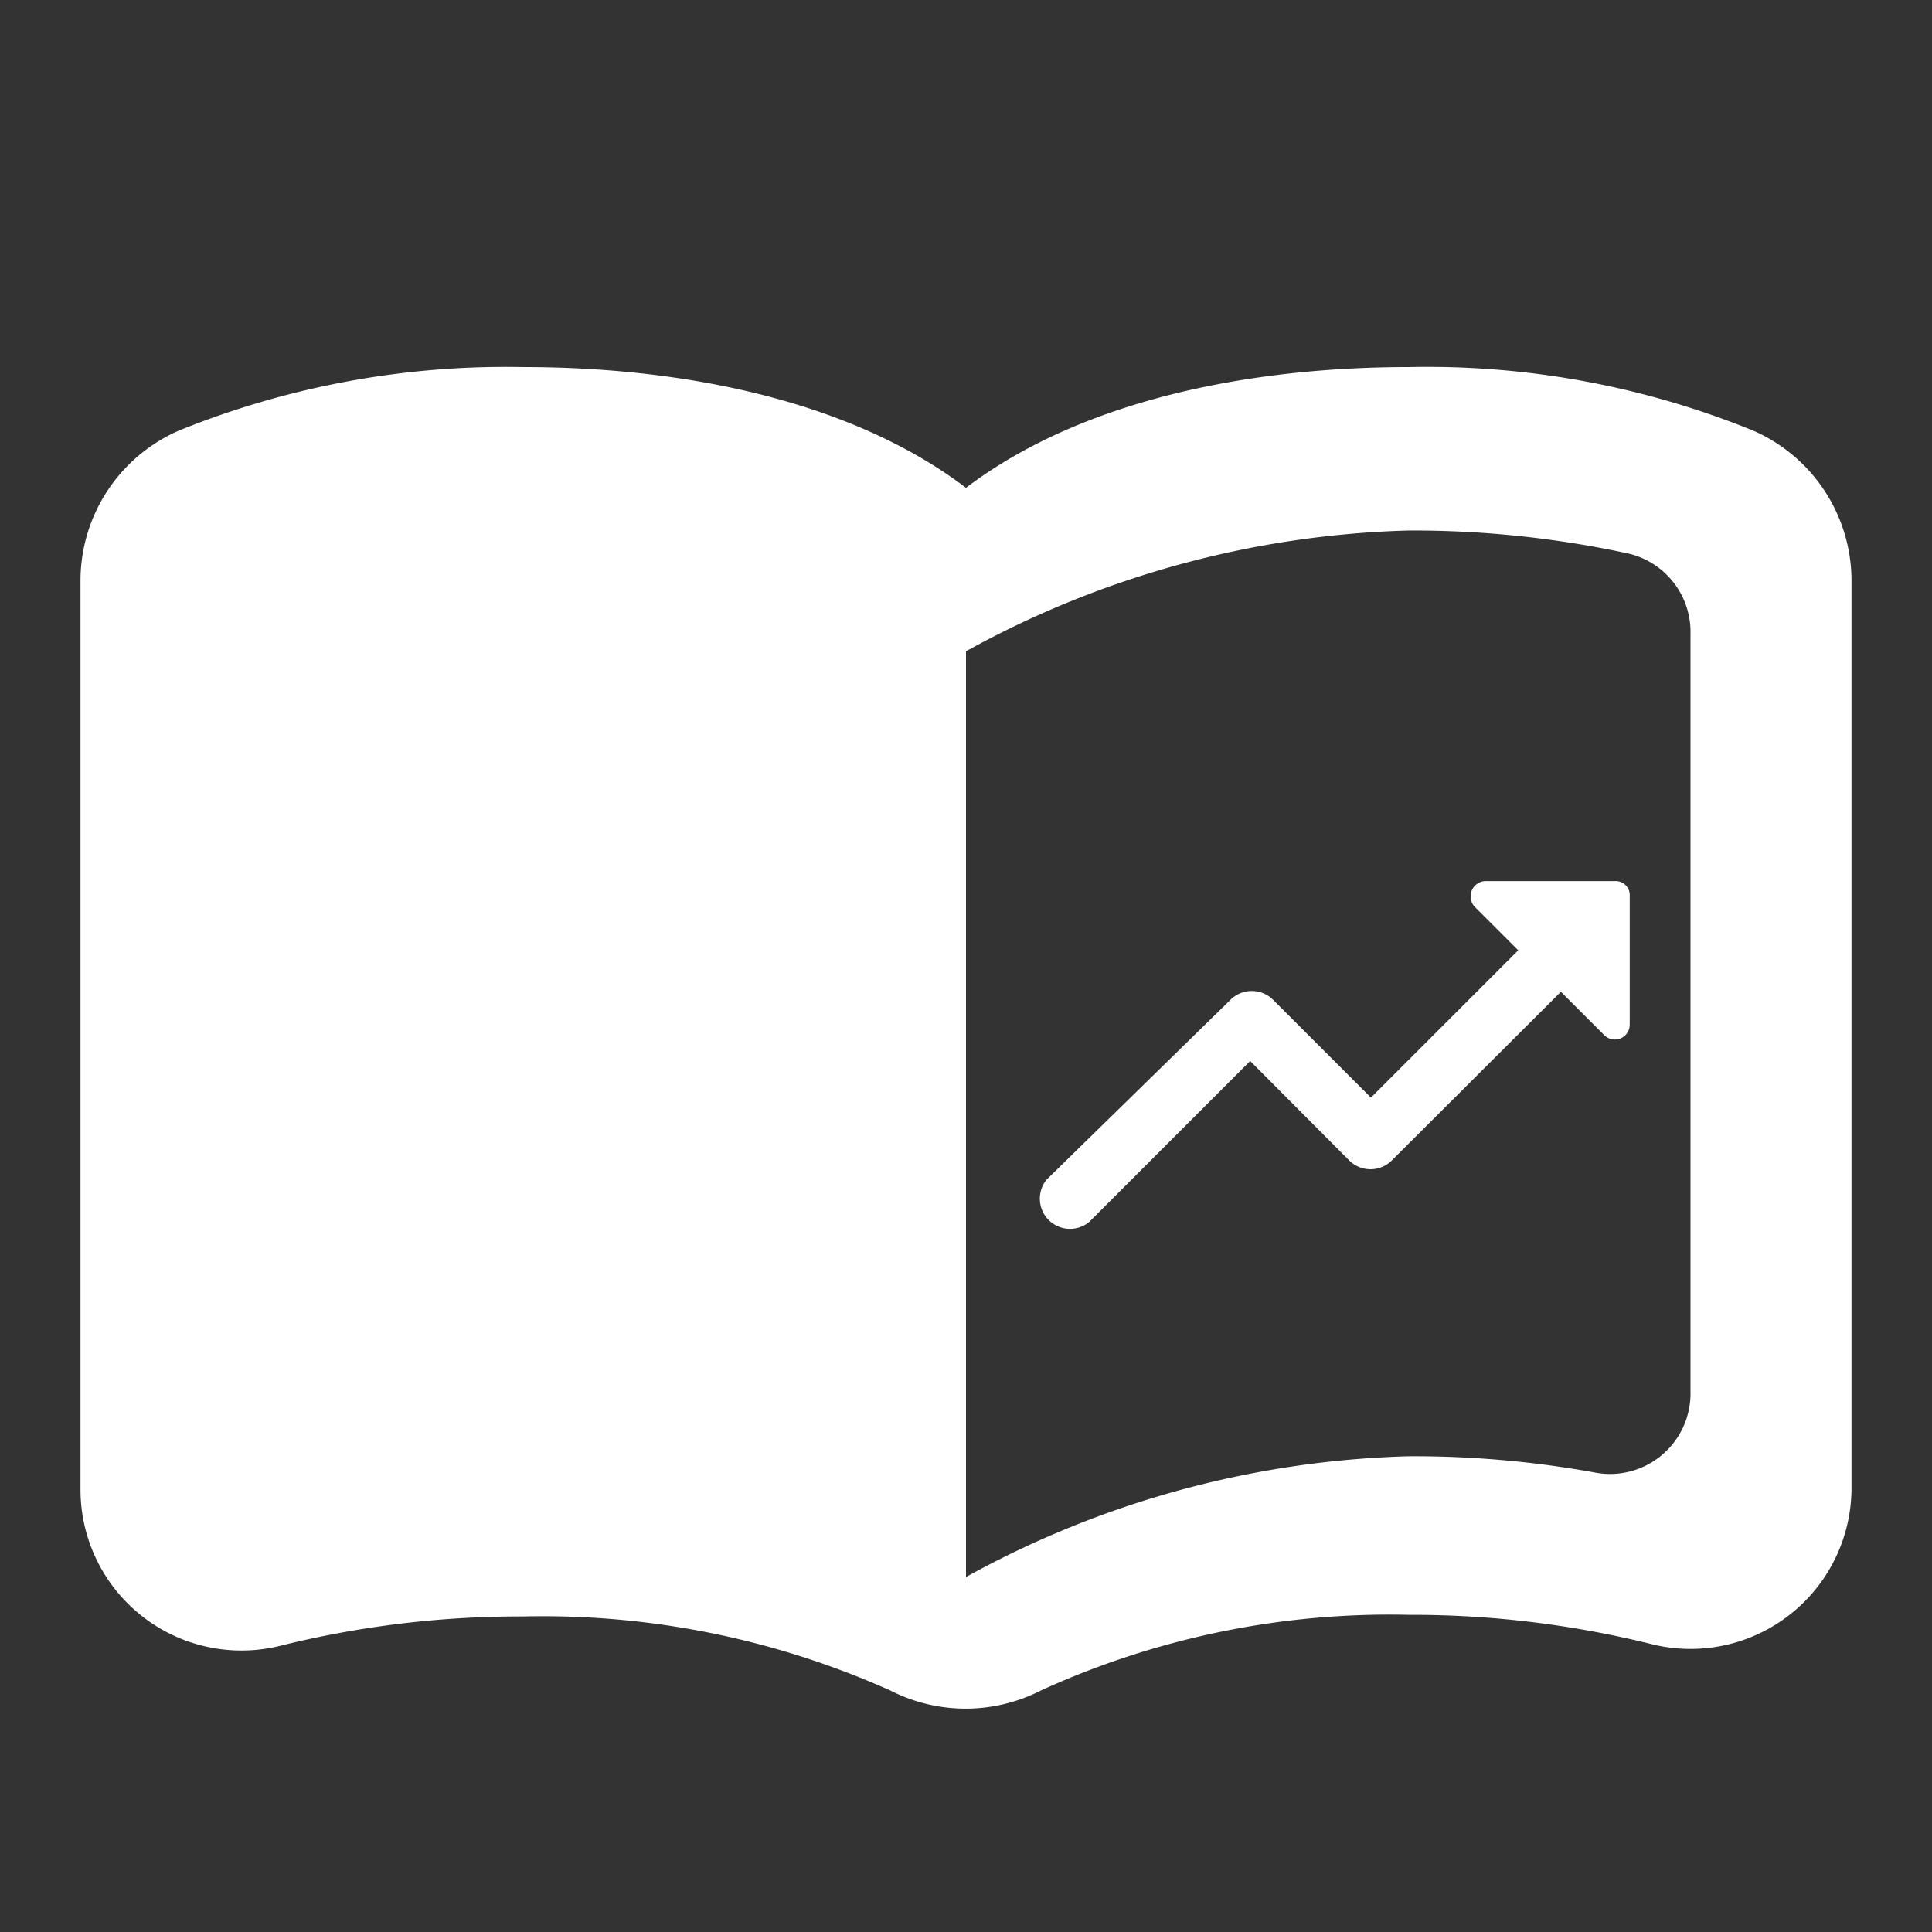 <svg id="Layer_1" data-name="Layer 1" xmlns="http://www.w3.org/2000/svg" width="48" height="48" viewBox="0 0 48 48"><rect x="0" y="0" width="48" height="48" fill="#333333" stroke="none"/><title>Cork_Icon_Stories</title><path d="M0,.12H48v48H0Z" fill="none"/><path d="M35,9.12c-3.9,0-8.1.8-11,3-2.9-2.2-7.1-3-11-3A21.64,21.64,0,0,0,4.44,10.7,4.07,4.07,0,0,0,2,14.4V37a4,4,0,0,0,5,3.88,24.7,24.7,0,0,1,6-.72A21.15,21.15,0,0,1,22.12,42a4.11,4.11,0,0,0,3.74,0A20.86,20.86,0,0,1,35,40.12a24.7,24.7,0,0,1,6,.72A4,4,0,0,0,46,37V14.4a4.07,4.07,0,0,0-2.44-3.7A21.48,21.48,0,0,0,35,9.12Zm7,25.46a2,2,0,0,1-2.4,2,25.22,25.22,0,0,0-4.6-.4,24.09,24.09,0,0,0-11,3v-23a24.09,24.09,0,0,1,11-3,25.37,25.37,0,0,1,5.4.56,2,2,0,0,1,1.6,2Z" fill="#fff"/><path d="M24,17.39H42v18H24Z" fill="none"/><path d="M36.64,22.53l1.08,1.08-3.66,3.66-.43-.43-2-2a.75.75,0,0,0-1.06,0L26,29.31a.75.75,0,0,0,1.06,1.05l4-4,2.46,2.47a.75.75,0,0,0,1.06,0l4.2-4.19,1.08,1.08a.37.37,0,0,0,.63-.26V22.26a.35.35,0,0,0-.36-.37H36.91A.38.38,0,0,0,36.64,22.53Z" fill="#fff"/></svg>